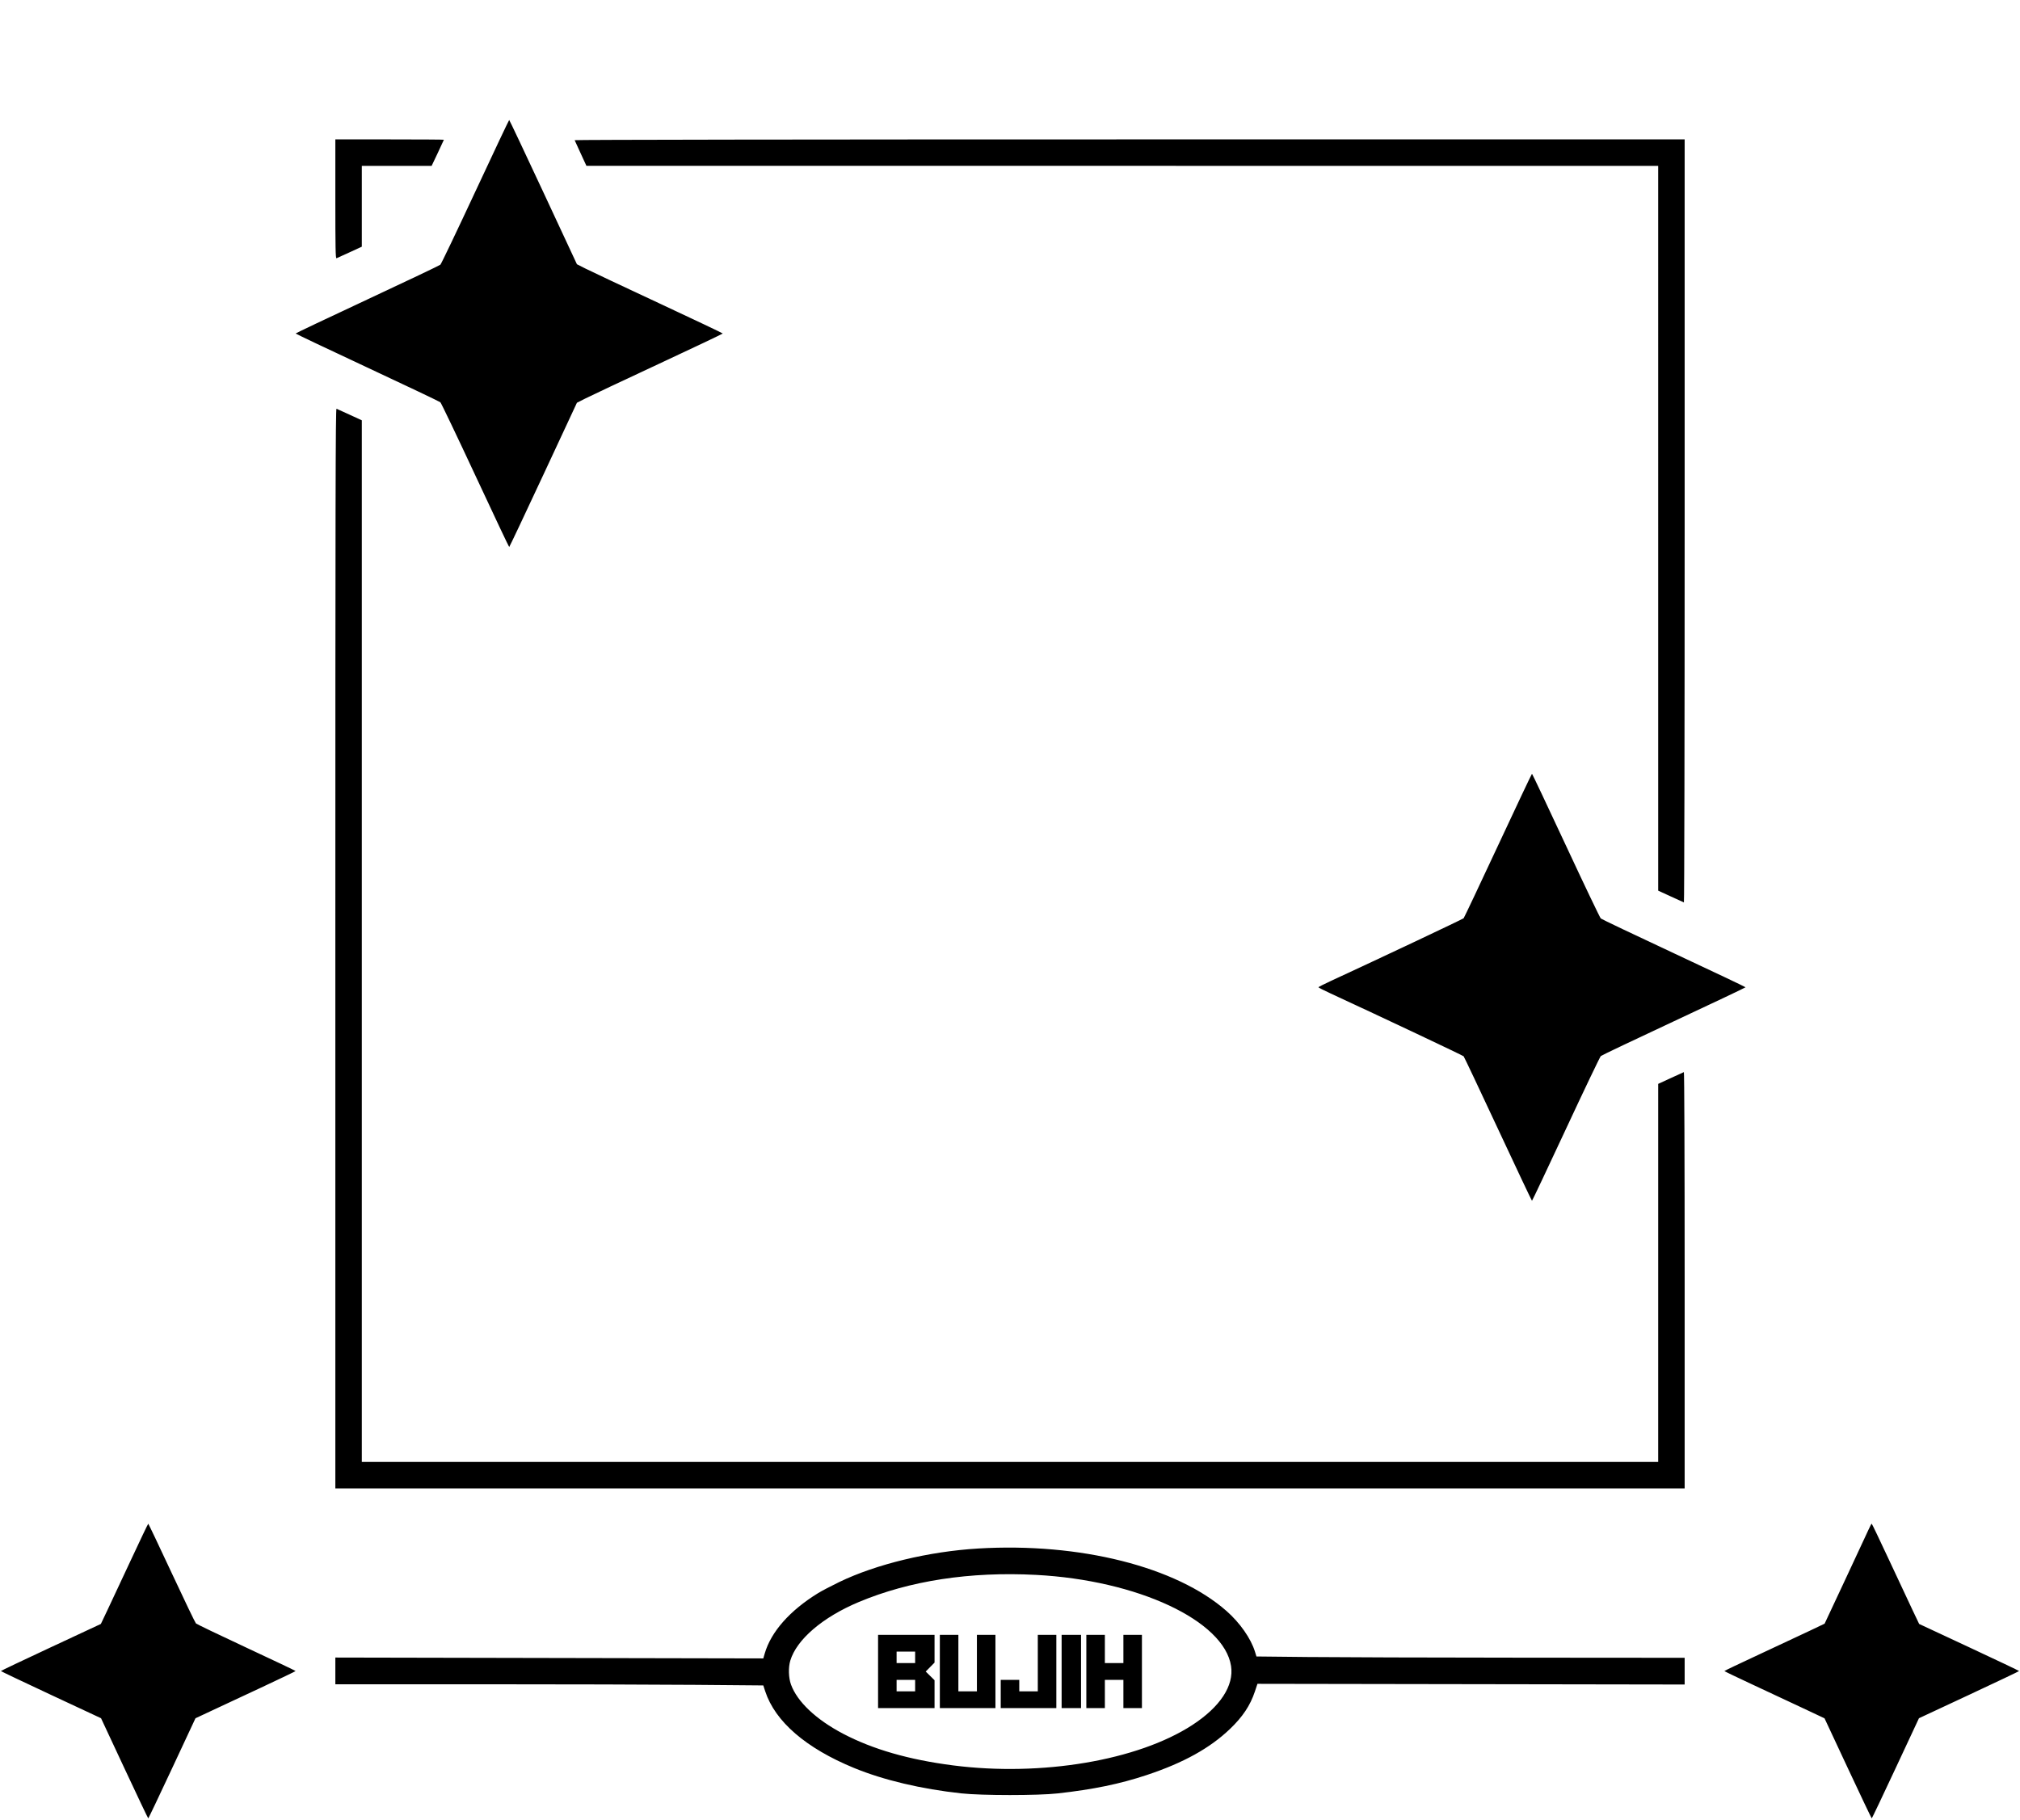 <svg id="svg" version="1.1" width="2289" height="2063" xmlns="http://www.w3.org/2000/svg"><path d="M538.577 217.250 C 517.748 261.938,499.949 299.185,499.023 300.023 C 498.097 300.861,460.813 318.609,416.170 339.464 C 371.526 360.319,335.000 377.660,335.000 378.000 C 335.000 378.340,371.526 395.681,416.170 416.536 C 460.813 437.391,498.098 455.139,499.026 455.977 C 499.954 456.815,517.754 494.063,538.581 538.750 C 559.409 583.438,576.698 620.000,577.002 620.000 C 577.307 620.000,594.698 583.212,615.650 538.250 L 653.745 456.500 663.629 451.500 C 669.065 448.750,706.247 431.230,746.256 412.567 C 786.265 393.904,819.000 378.349,819.000 378.000 C 819.000 377.651,786.265 362.096,746.256 343.433 C 706.247 324.770,669.065 307.250,663.629 304.500 L 653.745 299.500 615.650 217.750 C 594.698 172.787,577.306 136.000,577.002 136.000 C 576.697 136.000,559.406 172.563,538.577 217.250 M380.000 225.607 C 380.000 280.855,380.239 293.122,381.307 292.712 C 382.026 292.437,388.776 289.374,396.307 285.906 L 410.000 279.602 410.000 233.801 L 410.000 188.000 449.552 188.000 L 489.104 188.000 496.052 173.391 C 499.873 165.356,503.000 158.606,503.000 158.391 C 503.000 158.176,475.325 158.000,441.500 158.000 L 380.000 158.000 380.000 225.607 M651.167 158.880 C 651.350 159.364,654.425 166.101,658.000 173.850 L 664.500 187.941 1271.750 187.970 L 1879.000 188.000 1879.009 598.750 L 1879.019 1009.500 1893.166 1016.000 C 1900.947 1019.575,1907.693 1022.650,1908.157 1022.833 C 1908.621 1023.017,1909.000 828.504,1909.000 590.583 L 1909.000 158.000 1279.917 158.000 C 918.177 158.000,650.975 158.374,651.167 158.880 M380.000 1074.893 L 380.000 1687.000 1144.500 1687.000 L 1909.000 1687.000 1909.000 1450.917 C 1909.000 1314.244,1908.627 1214.974,1908.114 1215.167 C 1907.627 1215.350,1900.881 1218.425,1893.122 1222.000 L 1879.016 1228.500 1879.008 1442.750 L 1879.000 1657.000 1144.500 1657.000 L 410.000 1657.000 410.000 1066.699 L 410.000 476.398 396.307 470.094 C 388.776 466.626,382.026 463.563,381.307 463.288 C 380.232 462.875,380.000 571.373,380.000 1074.893 M1697.568 958.250 C 1676.734 1002.938,1659.176 1040.066,1658.550 1040.758 C 1657.622 1041.784,1565.863 1085.138,1507.750 1112.006 C 1500.188 1115.503,1494.000 1118.650,1494.000 1119.000 C 1494.000 1119.350,1500.188 1122.497,1507.750 1125.994 C 1566.003 1152.927,1657.621 1196.216,1658.543 1197.242 C 1659.164 1197.934,1676.722 1235.063,1697.560 1279.750 C 1718.398 1324.438,1735.696 1361.000,1735.999 1361.000 C 1736.303 1361.000,1753.591 1324.438,1774.419 1279.750 C 1795.246 1235.063,1813.055 1197.807,1813.995 1196.960 C 1814.934 1196.113,1852.220 1178.365,1896.852 1157.520 C 1941.483 1136.675,1978.000 1119.346,1978.000 1119.011 C 1978.000 1118.676,1941.477 1101.337,1896.837 1080.479 C 1852.197 1059.622,1814.907 1041.869,1813.970 1041.028 C 1813.032 1040.188,1795.231 1002.938,1774.411 958.250 C 1753.592 913.563,1736.308 877.000,1736.003 877.000 C 1735.697 877.000,1718.401 913.563,1697.568 958.250 M148.059 1768.761 C 137.366 1791.717,125.396 1817.277,121.459 1825.559 L 114.301 1840.619 57.651 1867.053 C 26.493 1881.592,1.000 1893.716,1.000 1893.996 C 1.000 1894.275,26.537 1906.427,57.750 1921.002 L 114.500 1947.500 140.998 2004.250 C 155.573 2035.463,167.723 2061.000,168.000 2061.000 C 168.277 2061.000,180.427 2035.472,195.002 2004.271 L 221.500 1947.543 238.640 1939.521 C 248.068 1935.110,273.602 1923.175,295.384 1913.000 C 317.165 1902.825,334.986 1894.275,334.984 1894.000 C 334.983 1893.725,309.909 1881.811,279.264 1867.523 C 248.620 1853.236,222.861 1840.861,222.023 1840.022 C 221.186 1839.184,208.800 1813.416,194.500 1782.760 C 180.200 1752.104,168.275 1727.022,168.000 1727.022 C 167.725 1727.022,158.751 1745.804,148.059 1768.761 M2117.362 1733.750 C 2115.699 1737.463,2103.822 1762.958,2090.968 1790.406 L 2067.598 1840.313 2050.549 1848.443 C 2041.172 1852.914,2015.616 1864.881,1993.757 1875.036 C 1971.898 1885.191,1954.013 1893.725,1954.012 1894.000 C 1954.012 1894.275,1968.296 1901.150,1985.756 1909.278 C 2003.215 1917.406,2028.750 1929.353,2042.500 1935.827 L 2067.500 1947.598 2093.998 2004.299 C 2108.573 2035.485,2120.723 2061.000,2121.000 2061.000 C 2121.277 2061.000,2133.427 2035.463,2148.002 2004.250 L 2174.500 1947.500 2231.250 1921.002 C 2262.463 1906.427,2288.000 1894.275,2288.000 1893.996 C 2288.000 1893.716,2262.511 1881.594,2231.358 1867.057 L 2174.715 1840.627 2167.064 1824.563 C 2162.855 1815.728,2150.882 1790.166,2140.456 1767.759 C 2130.030 1745.351,2121.249 1727.013,2120.943 1727.009 C 2120.636 1727.004,2119.025 1730.037,2117.362 1733.750 M1108.500 1755.126 C 1052.660 1758.460,992.857 1772.891,951.000 1793.133 C 941.925 1797.522,931.125 1803.191,927.000 1805.732 C 894.982 1825.453,873.721 1849.512,866.568 1874.119 L 864.944 1879.703 622.472 1879.209 L 380.000 1878.714 380.000 1893.857 L 380.000 1909.000 545.250 1909.001 C 636.138 1909.001,745.250 1909.300,787.723 1909.665 L 864.946 1910.329 867.098 1916.914 C 878.323 1951.268,913.295 1981.473,967.777 2003.868 C 1001.307 2017.651,1044.102 2027.780,1089.500 2032.678 C 1112.733 2035.184,1176.112 2035.202,1198.500 2032.707 C 1238.960 2028.200,1269.040 2021.993,1299.490 2011.868 C 1341.042 1998.051,1370.924 1981.502,1393.786 1959.643 C 1408.088 1945.969,1416.675 1933.097,1421.899 1917.500 L 1424.913 1908.500 1666.957 1908.890 L 1909.000 1909.280 1909.000 1894.140 L 1909.000 1879.000 1724.250 1878.861 C 1622.638 1878.784,1513.461 1878.446,1481.636 1878.111 L 1423.773 1877.500 1422.070 1872.000 C 1417.447 1857.071,1405.037 1839.339,1389.845 1825.955 C 1332.888 1775.776,1223.572 1748.255,1108.500 1755.126 M1174.000 1785.033 C 1288.969 1791.044,1386.944 1836.810,1394.985 1888.258 C 1398.474 1910.585,1382.648 1934.692,1351.000 1955.260 C 1289.221 1995.408,1180.042 2013.818,1080.000 2000.956 C 1029.878 1994.511,989.062 1982.750,955.311 1965.027 C 924.759 1948.983,903.400 1928.805,896.319 1909.298 C 893.550 1901.669,893.199 1890.061,895.503 1882.302 C 902.636 1858.284,932.296 1832.890,973.232 1815.754 C 1030.986 1791.578,1099.289 1781.126,1174.000 1785.033 M995.000 1894.500 L 995.000 1936.000 1027.000 1936.000 L 1059.000 1936.000 1059.000 1920.212 L 1059.000 1904.425 1053.997 1899.497 L 1048.994 1894.569 1053.997 1889.503 L 1059.000 1884.437 1059.000 1868.719 L 1059.000 1853.000 1027.000 1853.000 L 995.000 1853.000 995.000 1894.500 M1065.000 1894.500 L 1065.000 1936.000 1096.500 1936.000 L 1128.000 1936.000 1128.000 1894.500 L 1128.000 1853.000 1117.500 1853.000 L 1107.000 1853.000 1107.000 1885.000 L 1107.000 1917.000 1096.500 1917.000 L 1086.000 1917.000 1086.000 1885.000 L 1086.000 1853.000 1075.500 1853.000 L 1065.000 1853.000 1065.000 1894.500 M1176.000 1885.000 L 1176.000 1917.000 1165.500 1917.000 L 1155.000 1917.000 1155.000 1910.500 L 1155.000 1904.000 1144.500 1904.000 L 1134.000 1904.000 1134.000 1920.000 L 1134.000 1936.000 1165.500 1936.000 L 1197.000 1936.000 1197.000 1894.500 L 1197.000 1853.000 1186.500 1853.000 L 1176.000 1853.000 1176.000 1885.000 M1203.000 1894.500 L 1203.000 1936.000 1214.000 1936.000 L 1225.000 1936.000 1225.000 1894.500 L 1225.000 1853.000 1214.000 1853.000 L 1203.000 1853.000 1203.000 1894.500 M1231.000 1894.500 L 1231.000 1936.000 1241.500 1936.000 L 1252.000 1936.000 1252.000 1920.000 L 1252.000 1904.000 1262.500 1904.000 L 1273.000 1904.000 1273.000 1920.000 L 1273.000 1936.000 1283.500 1936.000 L 1294.000 1936.000 1294.000 1894.500 L 1294.000 1853.000 1283.500 1853.000 L 1273.000 1853.000 1273.000 1869.000 L 1273.000 1885.000 1262.500 1885.000 L 1252.000 1885.000 1252.000 1869.000 L 1252.000 1853.000 1241.500 1853.000 L 1231.000 1853.000 1231.000 1894.500 M1037.000 1878.500 L 1037.000 1885.000 1026.500 1885.000 L 1016.000 1885.000 1016.000 1878.500 L 1016.000 1872.000 1026.500 1872.000 L 1037.000 1872.000 1037.000 1878.500 M1037.000 1910.500 L 1037.000 1917.000 1026.500 1917.000 L 1016.000 1917.000 1016.000 1910.500 L 1016.000 1904.000 1026.500 1904.000 L 1037.000 1904.000 1037.000 1910.500 " stroke="none" fill="black" fill-rule="evenodd"/></svg>